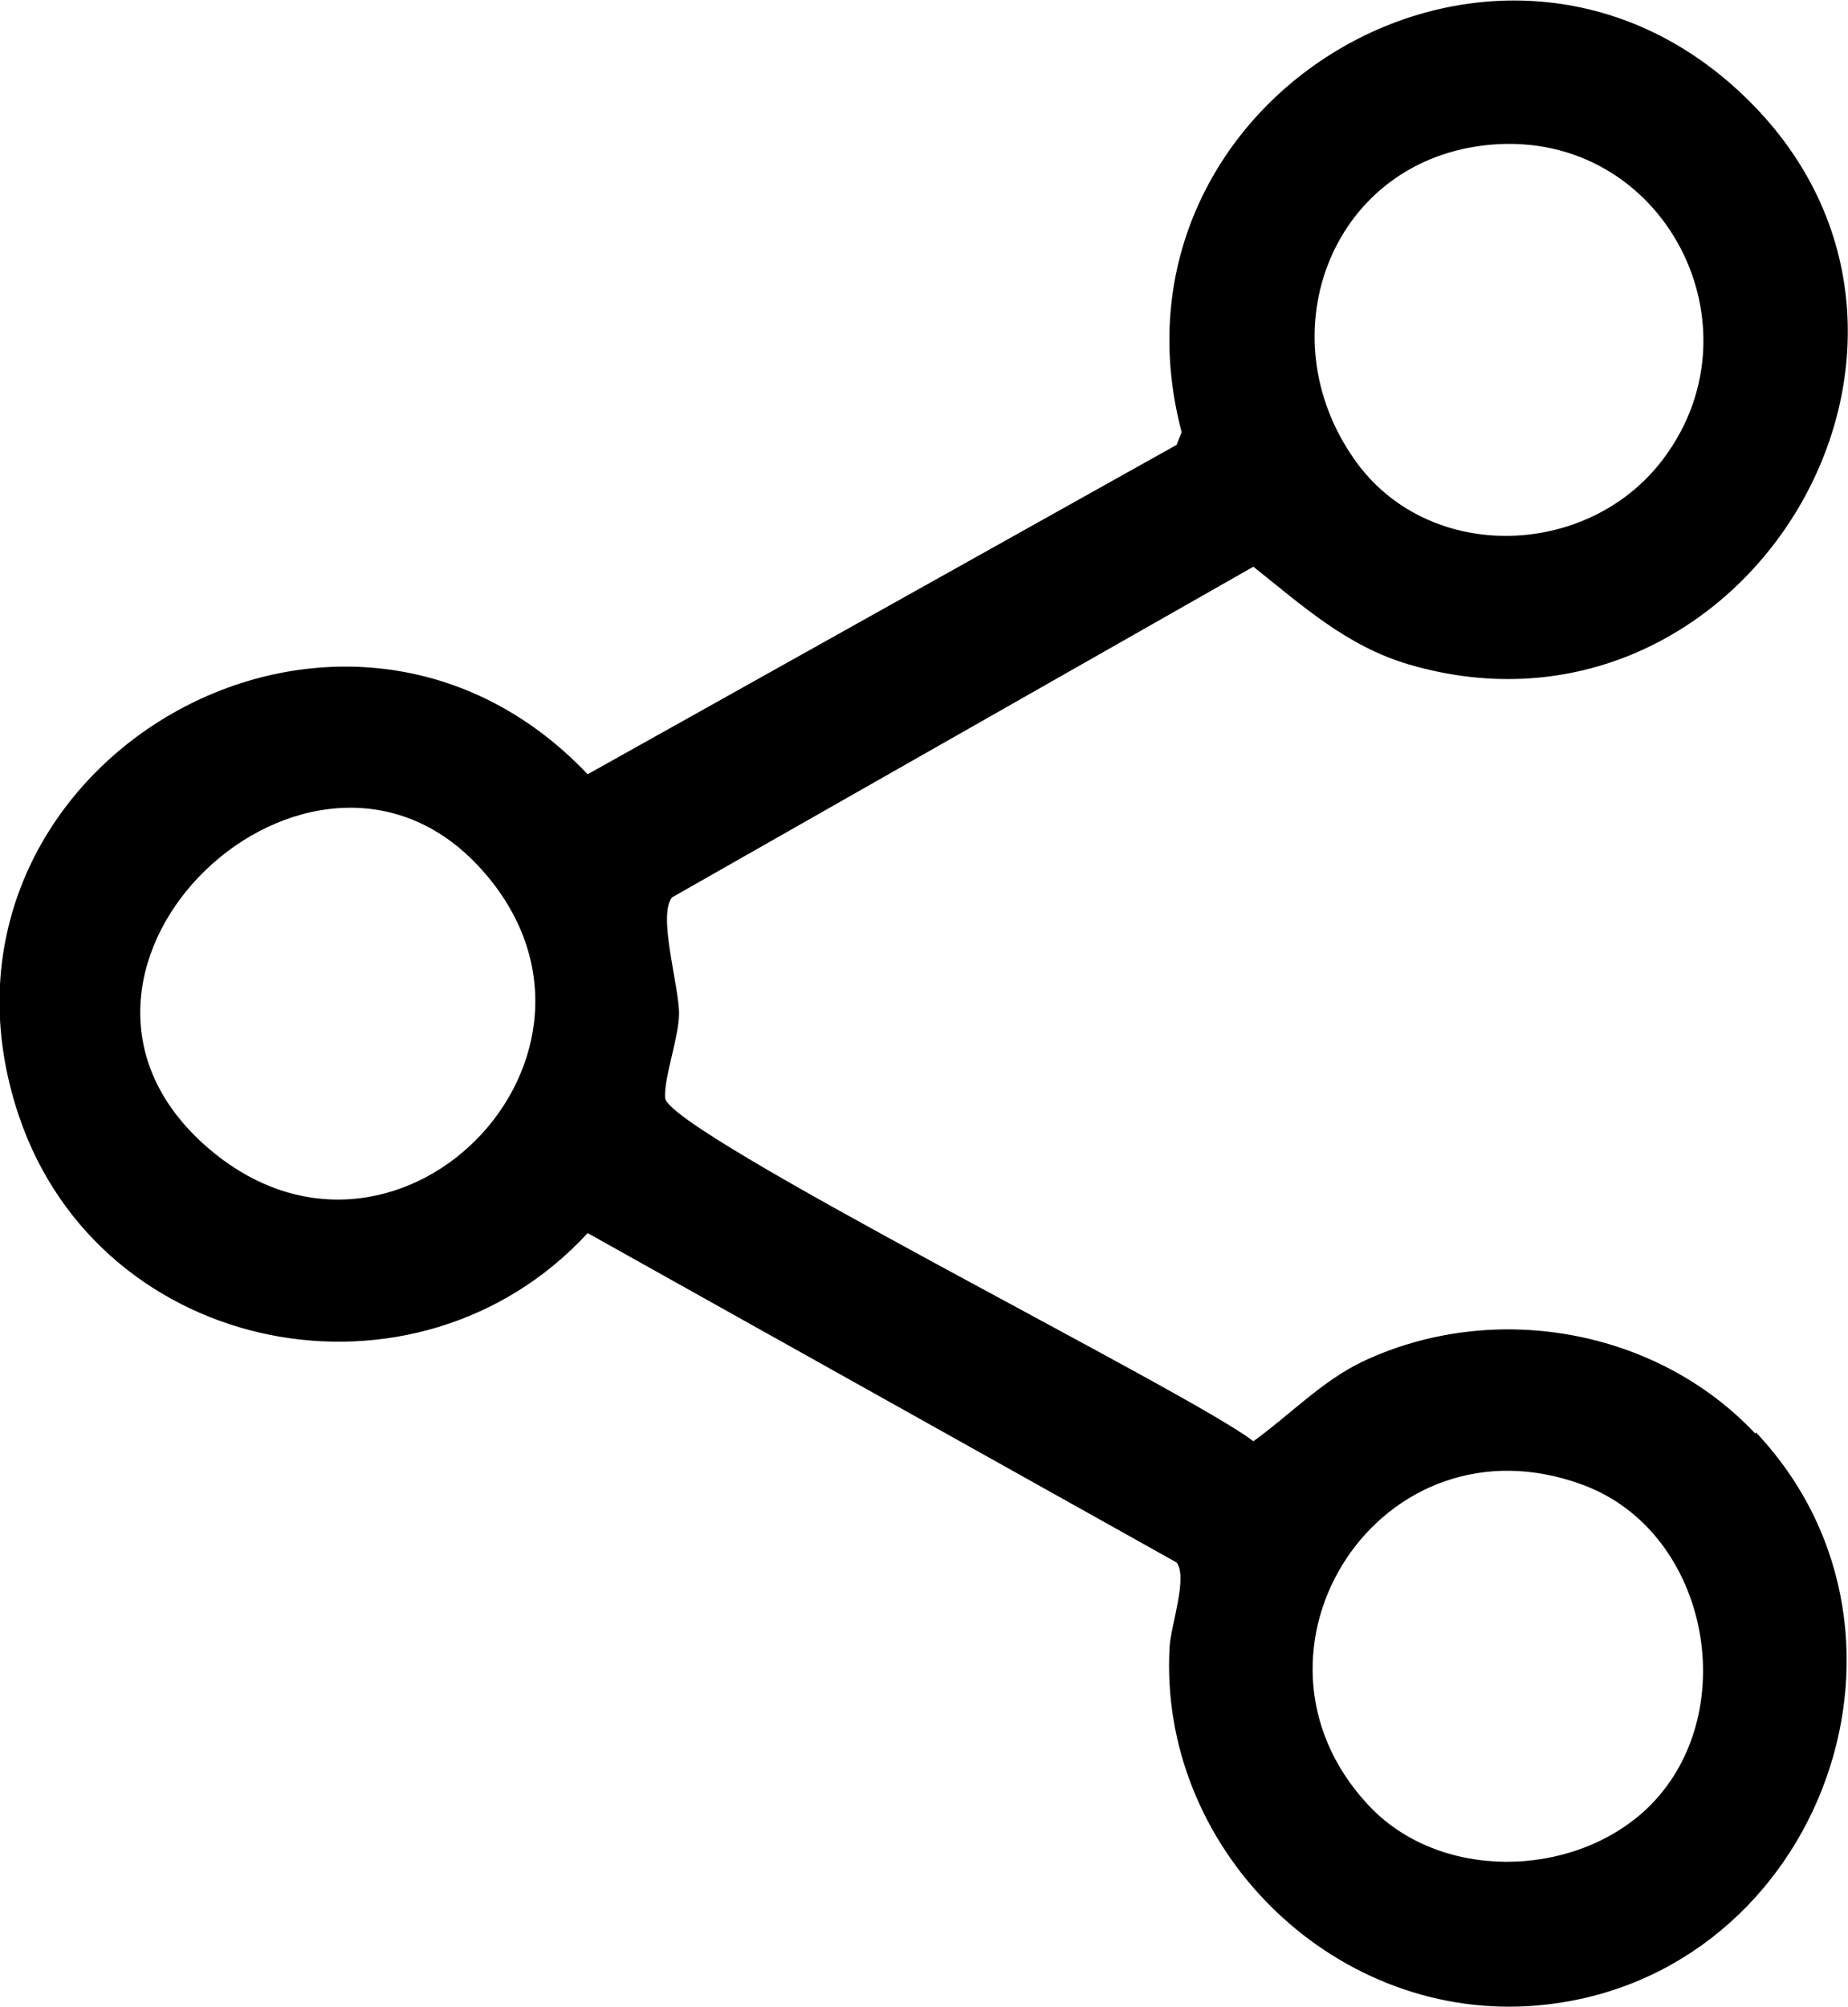 <?xml version="1.0" encoding="UTF-8"?>
<svg id="Capa_1" data-name="Capa 1" xmlns="http://www.w3.org/2000/svg" viewBox="0 0 29.12 31.62">
  <path d="M27.67,22.57c3.06,3.25.9,8.76-3.58,9.04-3.14.19-5.84-2.52-5.66-5.66.02-.34.29-1.1.11-1.33l-9.28-5.19c-2.69,2.92-7.67,1.97-8.96-1.84-1.84-5.43,5.02-9.54,8.96-5.39l9.28-5.19.08-.2c-1.4-5.3,5.13-9.15,9.02-5.14,3.75,3.87-.22,10.33-5.44,8.8-.98-.29-1.67-.92-2.45-1.54l-9.16,5.21c-.23.28.11,1.39.11,1.83,0,.37-.24,1.01-.22,1.33.04.54,8.3,4.65,9.27,5.41.57-.41,1.07-.94,1.71-1.25,2.06-.98,4.64-.53,6.2,1.13ZM26.14,7.32c1.71-2.12.09-5.28-2.65-5.04-2.49.22-3.56,2.97-2.14,4.97,1.13,1.6,3.58,1.56,4.79.07ZM3.19,18.01c2.99,2.73,7.04-1.41,4.38-4.33S.15,15.23,3.19,18.01ZM25.94,28.51c1.54-1.45,1.02-4.36-.99-5.11-3.19-1.19-5.64,2.61-3.4,5.03,1.11,1.21,3.21,1.18,4.39.08Z"/>
</svg>